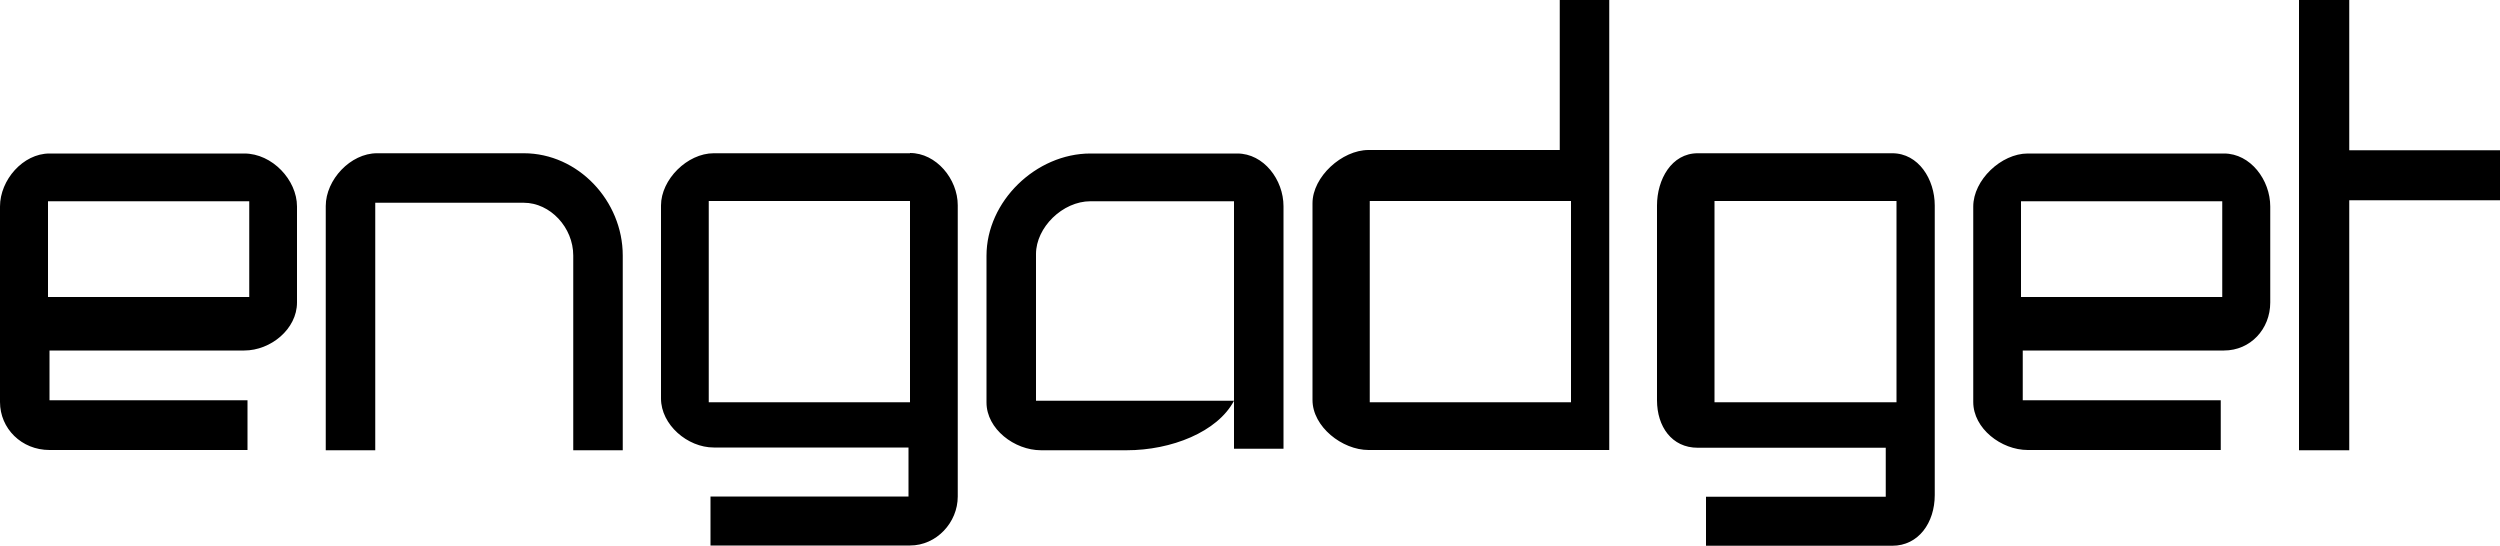 <svg viewBox="0 0 100 21.84" xmlns="http://www.w3.org/2000/svg" data-sanitized-data-name="Layer 2" data-name="Layer 2" id="Layer_2">
  <defs>
    <style>
      .cls-1 {
        fill: #000;
        stroke-width: 0px;
      }
    </style>
  </defs>
  <g id="svg4">
    <path d="M0,16.08c0,1.06.86,1.92,1.98,1.92h7.92v-1.99H1.98v-1.99h7.79c1.06,0,2.11-.86,2.11-1.92v.07-3.91c0-1.06-.99-2.12-2.11-2.12H1.98c-1.06,0-1.98,1.06-1.98,2.12v7.83ZM9.96,11.88H1.92v-3.83h8.05v3.83ZM36.4,6.13h-7.85c-1.06,0-2.11,1.05-2.11,2.09v7.79-.07c0,1.05,1.06,1.96,2.11,1.96h7.79v1.96h-7.92v1.96h7.98c1.06,0,1.91-.92,1.91-1.96v-11.65c0-1.05-.86-2.09-1.91-2.09ZM36.4,16.09h-8.05v-8.05h8.05v8.05ZM20.95,6.13h-5.87c-1.06,0-2.05,1.06-2.05,2.11v9.77h1.98v-9.9h5.94c1.06,0,1.98.99,1.98,2.11v7.79h1.98v-7.79c0-2.18-1.78-4.09-3.96-4.09ZM49.36,16.03h-7.92v-5.87c0-1.06,1.06-2.11,2.18-2.11h5.74v9.9h1.98v-9.7c0-1.06-.79-2.11-1.85-2.11h-5.87c-2.18,0-4.16,1.91-4.16,4.09v5.87c0,1.06,1.12,1.91,2.18,1.91h3.43c1.78,0,3.63-.73,4.29-1.98v1.98-1.98ZM93.97,0h-2.01v18.01h2.01v-10h6.03v-2h-6.03V0ZM66.28,16.01c0,1.05.59,1.9,1.63,1.9h7.52v1.96h-7.19v1.96h7.45c1.05,0,1.7-.92,1.7-2.03v.07-11.65c0-1.05-.65-2.09-1.7-2.09h-7.78c-1.05,0-1.63,1.05-1.63,2.09v7.79ZM75.86,16.09h-7.28v-8.05h7.28v8.05ZM62.39,6h-7.65c-1.06,0-2.24,1.07-2.24,2.13v7.94-.07c0,1.07,1.19,2,2.24,2h9.63V0h-1.98v6ZM62.84,16.09h-8.05v-8.05h8.05v8.05ZM78.93,16.08c0,1.06,1.12,1.92,2.18,1.92h7.72v-1.99h-7.92v-1.99h8.05c1.06,0,1.85-.86,1.85-1.92v.07-3.91c0-1.06-.79-2.12-1.85-2.12h-7.85c-1.06,0-2.18,1.06-2.18,2.12v7.83ZM88.89,11.88h-8.05v-3.83h8.05v3.83Z" class="cls-1" id="path2"></path>
  </g>
</svg>